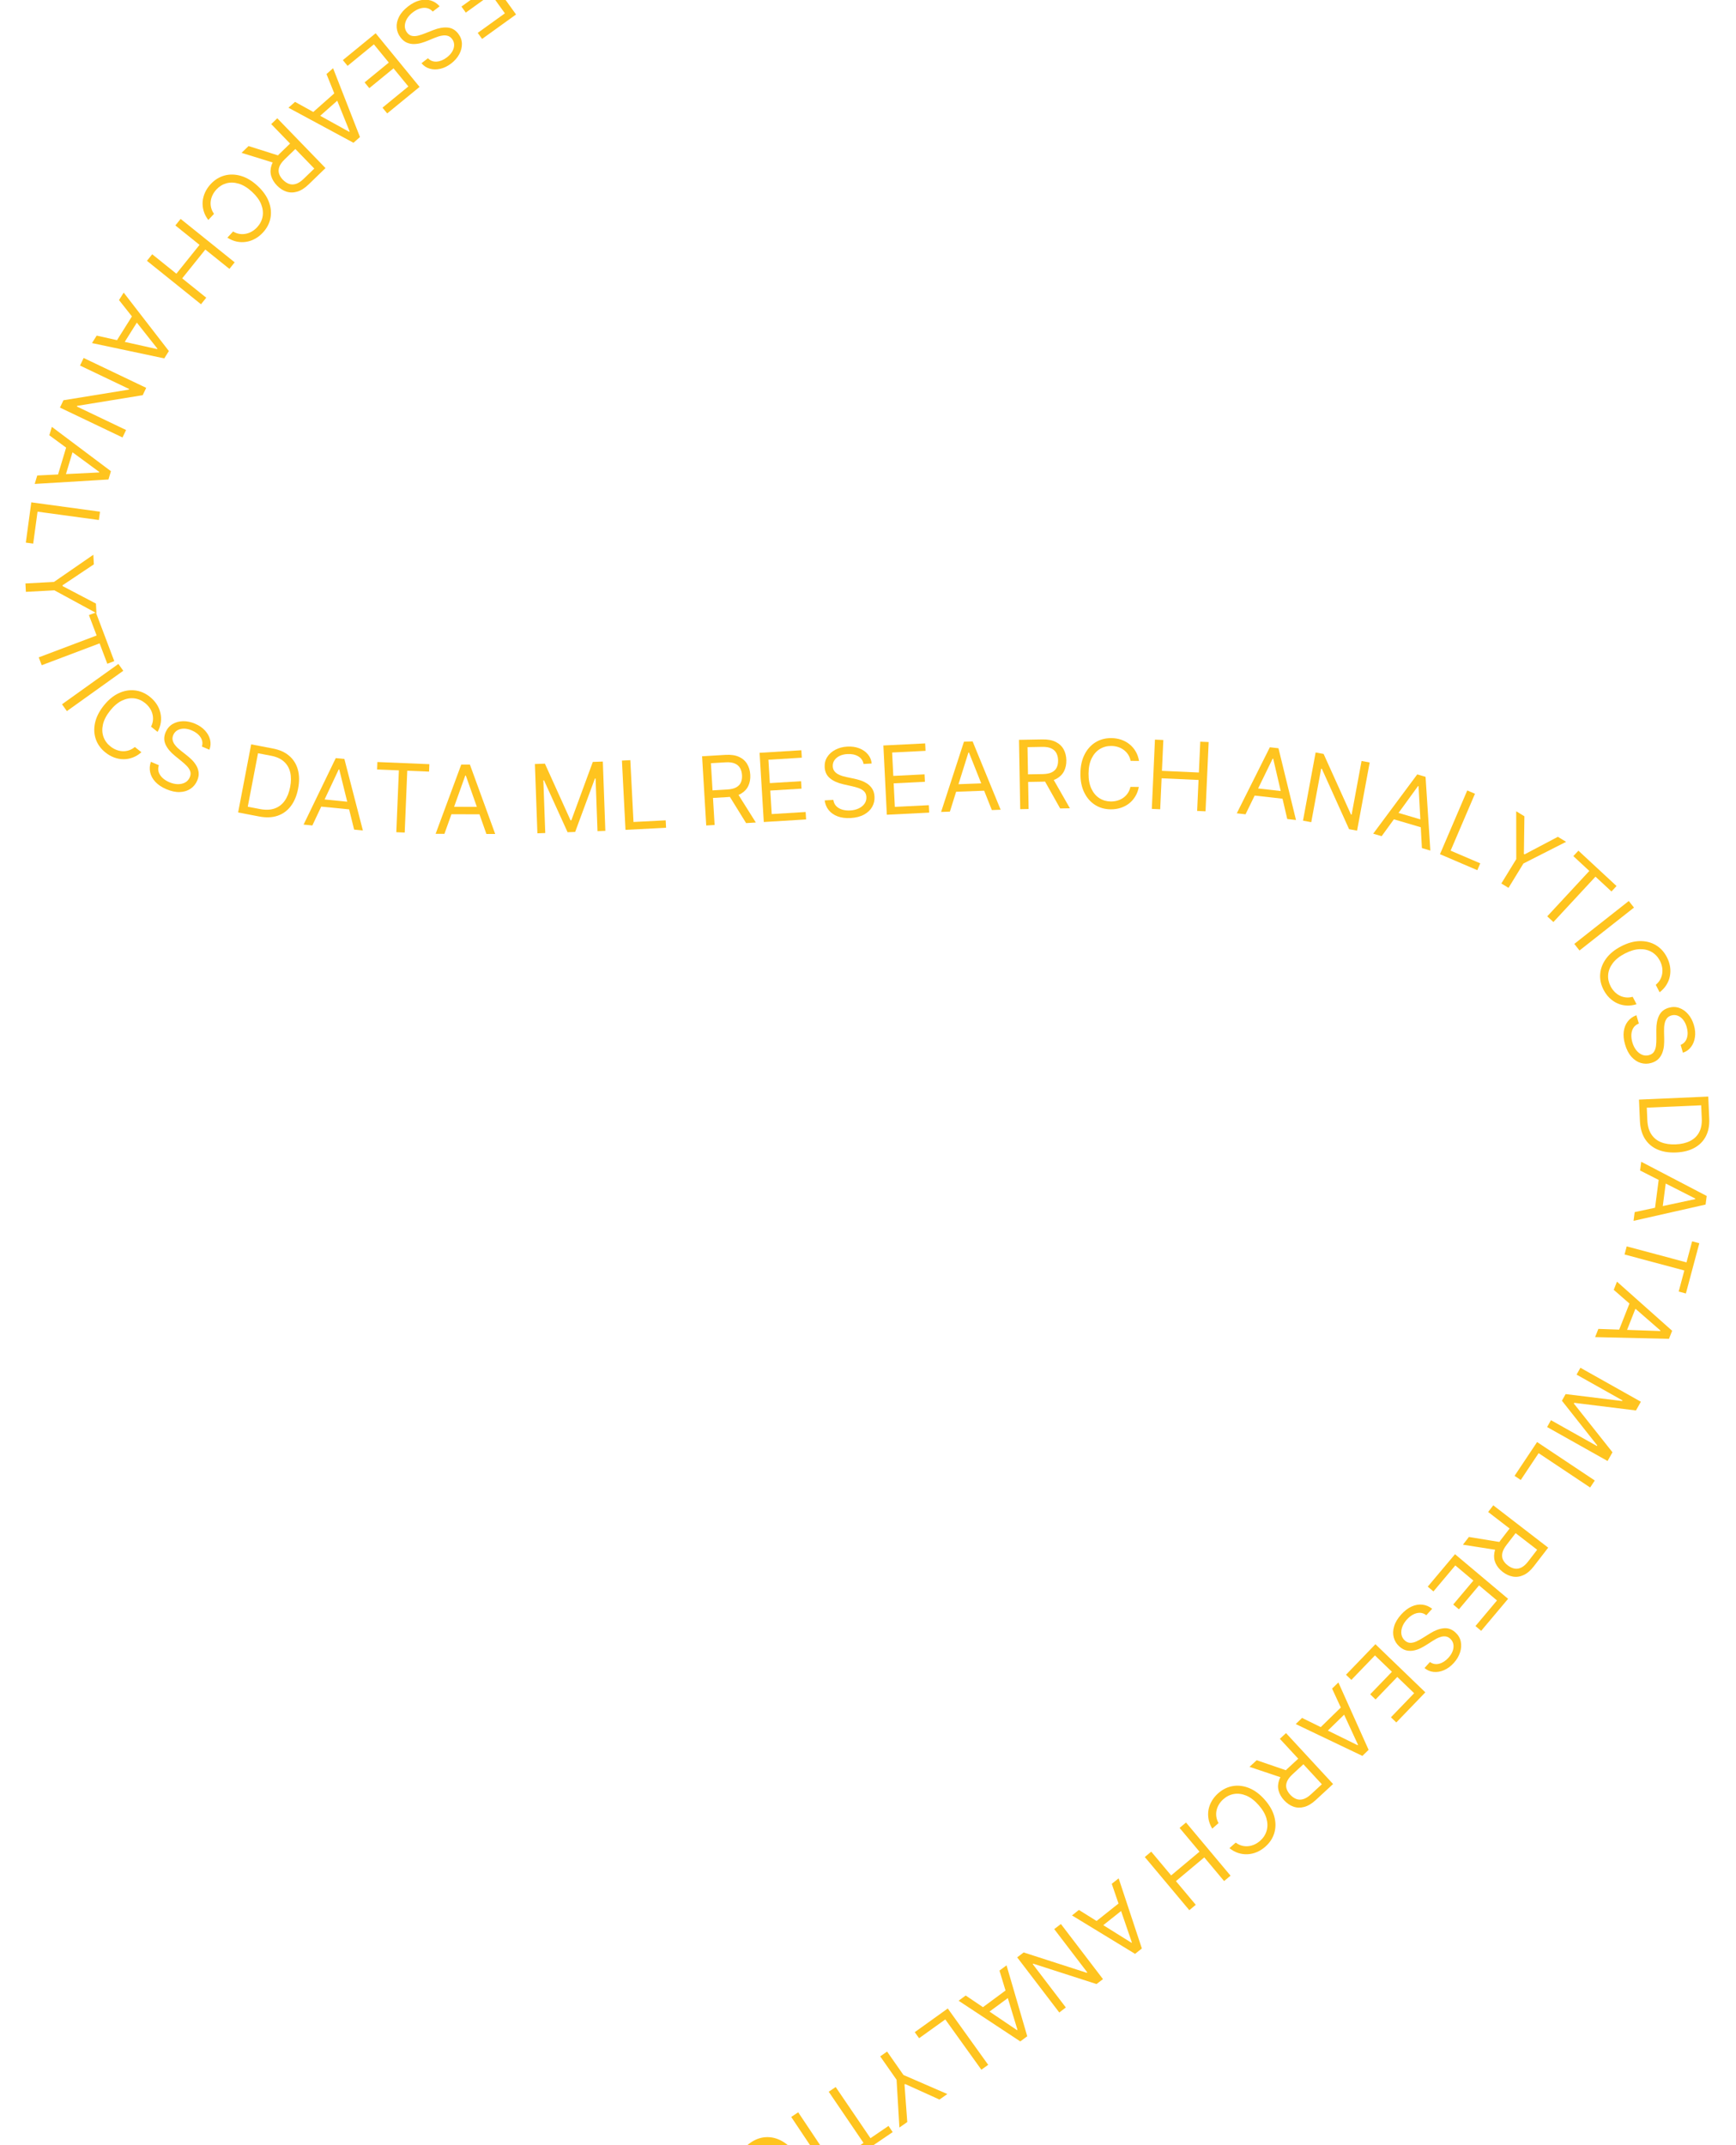 <svg width="437" height="540" viewBox="0 0 437 540" fill="none" xmlns="http://www.w3.org/2000/svg">
<path d="M133.056 -19.675L142.861 -5.234L137.982 -1.921C136.854 -1.155 135.797 -0.719 134.811 -0.613C133.829 -0.502 132.937 -0.663 132.136 -1.094C131.335 -1.525 130.645 -2.166 130.068 -3.017C129.49 -3.868 129.152 -4.741 129.053 -5.635C128.954 -6.529 129.136 -7.408 129.6 -8.273C130.067 -9.132 130.86 -9.942 131.979 -10.702L135.927 -13.383L137 -11.803L133.108 -9.161C132.337 -8.637 131.793 -8.103 131.476 -7.558C131.154 -7.01 131.028 -6.458 131.098 -5.9C131.165 -5.335 131.396 -4.763 131.788 -4.185C132.181 -3.607 132.632 -3.175 133.142 -2.89C133.652 -2.604 134.224 -2.505 134.858 -2.592C135.496 -2.675 136.205 -2.981 136.985 -3.511L140.059 -5.598L131.308 -18.487L133.056 -19.675ZM130.664 -8.573L122.705 -12.646L124.736 -14.025L132.638 -9.913L130.664 -8.573Z" fill="#FFC41F"/>
<path d="M119.705 -10.52L129.903 3.645L121.355 9.8L120.259 8.278L127.093 3.358L123.647 -1.428L117.256 3.173L116.16 1.652L122.551 -2.95L119.085 -7.764L112.141 -2.764L111.045 -4.286L119.705 -10.52Z" fill="#FFC41F"/>
<path d="M107.725 14.666C108.332 15.289 109.069 15.569 109.937 15.505C110.804 15.441 111.657 15.087 112.496 14.444C113.109 13.974 113.57 13.463 113.877 12.912C114.18 12.364 114.327 11.819 114.318 11.274C114.304 10.733 114.128 10.242 113.789 9.8C113.506 9.431 113.174 9.18 112.794 9.049C112.413 8.926 112.015 8.884 111.601 8.922C111.19 8.965 110.788 9.048 110.395 9.17C110.006 9.297 109.656 9.426 109.348 9.555L107.65 10.255C107.217 10.437 106.716 10.614 106.146 10.786C105.572 10.962 104.971 11.061 104.344 11.084C103.716 11.114 103.098 11.008 102.489 10.766C101.881 10.524 101.328 10.078 100.83 9.429C100.256 8.681 99.933 7.854 99.862 6.949C99.786 6.047 99.986 5.132 100.461 4.201C100.932 3.275 101.699 2.403 102.763 1.587C103.755 0.826 104.737 0.328 105.708 0.091C106.675 -0.142 107.585 -0.132 108.439 0.123C109.289 0.381 110.031 0.868 110.666 1.584L108.935 2.911C108.489 2.423 107.981 2.125 107.411 2.018C106.841 1.918 106.255 1.966 105.654 2.163C105.051 2.367 104.475 2.68 103.925 3.102C103.285 3.593 102.79 4.138 102.439 4.736C102.093 5.338 101.914 5.941 101.903 6.543C101.896 7.15 102.086 7.706 102.474 8.211C102.826 8.671 103.242 8.947 103.72 9.038C104.198 9.129 104.716 9.105 105.274 8.963C105.831 8.822 106.406 8.632 106.996 8.394L109.074 7.574C110.394 7.055 111.592 6.842 112.665 6.935C113.739 7.028 114.634 7.541 115.35 8.474C115.945 9.25 116.254 10.087 116.277 10.985C116.299 11.892 116.077 12.779 115.61 13.645C115.142 14.52 114.467 15.296 113.583 15.973C112.69 16.658 111.774 17.107 110.834 17.319C109.898 17.536 109.016 17.525 108.188 17.286C107.356 17.051 106.661 16.593 106.102 15.911L107.725 14.666Z" fill="#FFC41F"/>
<path d="M94.562 8.372L105.62 21.878L97.469 28.551L96.281 27.1L102.797 21.766L99.06 17.203L92.967 22.191L91.779 20.741L97.873 15.752L94.115 11.162L87.494 16.583L86.306 15.132L94.562 8.372Z" fill="#FFC41F"/>
<path d="M82.187 18.644L83.846 17.175L90.614 34.494L88.98 35.94L72.613 27.116L74.273 25.647L87.916 33.194L88.018 33.103L82.187 18.644ZM86.093 24.292L79.404 30.211L78.161 28.807L84.85 22.888L86.093 24.292Z" fill="#FFC41F"/>
<path d="M69.796 29.771L81.937 42.311L77.7 46.413C76.72 47.362 75.754 47.973 74.801 48.247C73.852 48.525 72.946 48.52 72.083 48.233C71.219 47.946 70.43 47.433 69.715 46.694C68.999 45.955 68.516 45.154 68.265 44.29C68.014 43.426 68.042 42.528 68.351 41.597C68.663 40.67 69.305 39.736 70.276 38.795L73.705 35.475L75.033 36.847L71.653 40.119C70.984 40.768 70.54 41.387 70.321 41.978C70.099 42.574 70.07 43.14 70.234 43.677C70.398 44.222 70.723 44.745 71.209 45.248C71.695 45.75 72.214 46.097 72.765 46.291C73.317 46.485 73.897 46.484 74.507 46.289C75.121 46.098 75.767 45.675 76.444 45.019L79.114 42.434L68.277 31.241L69.796 29.771ZM69.347 41.119L60.807 38.474L62.57 36.766L71.061 39.459L69.347 41.119Z" fill="#FFC41F"/>
<path d="M57.242 59.825L58.677 58.273C59.208 58.594 59.749 58.796 60.299 58.879C60.845 58.966 61.383 58.953 61.914 58.84C62.444 58.735 62.949 58.54 63.429 58.256C63.908 57.972 64.344 57.617 64.738 57.191C65.455 56.416 65.909 55.531 66.1 54.539C66.286 53.55 66.169 52.518 65.749 51.441C65.325 50.367 64.558 49.318 63.449 48.292C62.339 47.266 61.233 46.583 60.13 46.245C59.023 45.91 57.984 45.874 57.014 46.137C56.039 46.405 55.193 46.926 54.475 47.702C54.082 48.128 53.762 48.591 53.517 49.091C53.271 49.591 53.114 50.108 53.047 50.641C52.979 51.182 53.01 51.722 53.14 52.26C53.27 52.806 53.514 53.329 53.871 53.83L52.436 55.381C51.889 54.659 51.5 53.904 51.268 53.117C51.036 52.33 50.951 51.539 51.012 50.745C51.078 49.954 51.281 49.186 51.621 48.441C51.958 47.7 52.426 47.007 53.024 46.36C54.034 45.267 55.2 44.542 56.521 44.184C57.842 43.827 59.22 43.86 60.656 44.282C62.092 44.704 63.486 45.54 64.837 46.79C66.189 48.04 67.131 49.364 67.665 50.762C68.198 52.161 68.338 53.532 68.085 54.877C67.832 56.222 67.2 57.441 66.19 58.534C65.592 59.181 64.937 59.701 64.224 60.094C63.508 60.492 62.757 60.753 61.969 60.876C61.186 61.004 60.393 60.982 59.59 60.813C58.792 60.647 58.009 60.318 57.242 59.825Z" fill="#FFC41F"/>
<path d="M45.469 55.105L59.074 66.039L57.75 67.687L51.691 62.818L45.861 70.072L51.92 74.941L50.596 76.589L36.99 65.655L38.315 64.007L44.4 68.898L50.23 61.643L44.145 56.753L45.469 55.105Z" fill="#FFC41F"/>
<path d="M29.957 75.535L31.136 73.658L42.51 88.368L41.349 90.216L23.159 86.362L24.337 84.485L39.555 87.881L39.627 87.766L29.957 75.535ZM35.297 79.853L30.547 87.418L28.959 86.421L33.709 78.856L35.297 79.853Z" fill="#FFC41F"/>
<path d="M30.84 110.123L15.09 102.601L15.971 100.755L32.437 98.078L32.51 97.924L20.144 92.018L21.055 90.111L36.805 97.633L35.923 99.479L19.413 102.172L19.339 102.325L31.736 108.246L30.84 110.123Z" fill="#FFC41F"/>
<path d="M12.416 109.575L13.054 107.453L27.925 118.615L27.297 120.704L8.736 121.819L9.374 119.696L24.947 118.93L24.986 118.8L12.416 109.575ZM18.71 112.321L16.139 120.875L14.344 120.336L16.915 111.782L18.71 112.321Z" fill="#FFC41F"/>
<path d="M7.878 126.455L25.173 128.808L24.889 130.902L9.451 128.802L8.357 136.842L6.5 136.589L7.878 126.455Z" fill="#FFC41F"/>
<path d="M23.497 139.647L23.625 142.064L15.746 147.331L15.757 147.536L24.151 151.937L24.279 154.354L13.697 148.601L6.514 148.984L6.402 146.873L13.585 146.491L23.497 139.647Z" fill="#FFC41F"/>
<path d="M22.387 154.839L24.141 154.177L28.766 166.424L27.012 167.086L25.073 161.951L10.498 167.455L9.751 165.477L24.326 159.974L22.387 154.839Z" fill="#FFC41F"/>
<path d="M31.033 168.852L16.837 179.007L15.607 177.288L29.803 167.133L31.033 168.852Z" fill="#FFC41F"/>
<path d="M39.674 184.238L38.021 182.921C38.302 182.367 38.464 181.813 38.506 181.259C38.553 180.707 38.501 180.172 38.349 179.651C38.205 179.129 37.973 178.64 37.655 178.183C37.336 177.726 36.95 177.317 36.497 176.955C35.67 176.297 34.755 175.909 33.751 175.792C32.752 175.679 31.73 175.872 30.687 176.37C29.648 176.872 28.658 177.713 27.716 178.896C26.774 180.078 26.175 181.231 25.918 182.356C25.666 183.484 25.707 184.523 26.041 185.472C26.379 186.424 26.961 187.229 27.788 187.888C28.241 188.249 28.726 188.534 29.243 188.742C29.76 188.95 30.287 189.069 30.824 189.097C31.369 189.124 31.904 189.053 32.431 188.885C32.966 188.715 33.47 188.433 33.943 188.04L35.596 189.357C34.916 189.956 34.192 190.4 33.424 190.689C32.656 190.978 31.874 191.121 31.077 191.118C30.284 191.111 29.503 190.965 28.735 190.68C27.971 190.398 27.245 189.983 26.556 189.434C25.392 188.507 24.583 187.398 24.129 186.106C23.676 184.815 23.607 183.438 23.922 181.975C24.238 180.512 24.969 179.061 26.116 177.621C27.263 176.181 28.515 175.144 29.87 174.509C31.225 173.875 32.583 173.634 33.943 173.788C35.303 173.941 36.565 174.481 37.729 175.409C38.418 175.958 38.985 176.573 39.43 177.254C39.879 177.939 40.194 178.67 40.375 179.446C40.56 180.217 40.597 181.01 40.487 181.823C40.38 182.631 40.109 183.436 39.674 184.238Z" fill="#FFC41F"/>
<path d="M50.83 187.924C51.076 187.09 50.959 186.31 50.479 185.585C49.998 184.86 49.272 184.289 48.3 183.873C47.59 183.569 46.919 183.418 46.288 183.419C45.662 183.423 45.114 183.562 44.644 183.837C44.18 184.114 43.838 184.508 43.618 185.02C43.435 185.448 43.379 185.86 43.451 186.256C43.53 186.648 43.688 187.015 43.924 187.358C44.163 187.695 44.432 188.005 44.731 188.288C45.033 188.565 45.316 188.807 45.58 189.013L47.021 190.149C47.392 190.438 47.792 190.789 48.221 191.201C48.656 191.616 49.036 192.091 49.363 192.627C49.697 193.159 49.908 193.75 49.994 194.399C50.081 195.048 49.963 195.749 49.641 196.501C49.27 197.368 48.707 198.054 47.953 198.559C47.204 199.067 46.308 199.341 45.264 199.382C44.225 199.426 43.09 199.183 41.857 198.655C40.708 198.163 39.793 197.552 39.111 196.821C38.434 196.092 37.997 195.293 37.801 194.424C37.61 193.557 37.671 192.671 37.984 191.767L39.989 192.626C39.782 193.254 39.771 193.843 39.956 194.392C40.149 194.938 40.478 195.425 40.944 195.853C41.417 196.279 41.972 196.628 42.609 196.901C43.35 197.218 44.068 197.383 44.761 197.396C45.456 197.403 46.069 197.264 46.6 196.978C47.132 196.687 47.524 196.249 47.774 195.664C48.003 195.131 48.039 194.634 47.885 194.172C47.73 193.711 47.455 193.271 47.059 192.854C46.663 192.437 46.216 192.03 45.719 191.631L43.986 190.222C42.887 189.324 42.115 188.385 41.67 187.403C41.226 186.421 41.235 185.39 41.698 184.309C42.083 183.41 42.661 182.731 43.433 182.271C44.213 181.807 45.095 181.567 46.079 181.549C47.07 181.529 48.078 181.738 49.102 182.177C50.136 182.62 50.975 183.199 51.621 183.914C52.269 184.624 52.691 185.399 52.888 186.237C53.09 187.078 53.031 187.909 52.711 188.729L50.83 187.924Z" fill="#FFC41F"/>
<path d="M65.231 205.532L59.941 204.518L63.225 187.375L68.749 188.434C70.412 188.752 71.769 189.368 72.821 190.281C73.874 191.188 74.593 192.341 74.979 193.74C75.365 195.133 75.389 196.717 75.049 198.492C74.707 200.277 74.094 201.754 73.211 202.921C72.329 204.083 71.214 204.893 69.865 205.352C68.517 205.805 66.972 205.865 65.231 205.532ZM62.37 203.074L65.45 203.664C66.867 203.936 68.094 203.887 69.131 203.519C70.168 203.151 71.011 202.505 71.663 201.583C72.314 200.661 72.773 199.502 73.04 198.107C73.305 196.723 73.307 195.488 73.047 194.403C72.787 193.312 72.259 192.412 71.464 191.704C70.669 190.991 69.602 190.506 68.263 190.249L64.948 189.615L62.37 203.074Z" fill="#FFC41F"/>
<path d="M78.627 207.794L76.422 207.576L84.52 190.838L86.691 191.053L91.349 209.055L89.143 208.836L85.401 193.7L85.266 193.687L78.627 207.794ZM80.113 201.09L89.001 201.97L88.817 203.836L79.928 202.956L80.113 201.09Z" fill="#FFC41F"/>
<path d="M94.925 193.696L95.003 191.823L108.083 192.366L108.005 194.239L102.521 194.011L101.875 209.578L99.763 209.49L100.409 193.924L94.925 193.696Z" fill="#FFC41F"/>
<path d="M111.872 209.906L109.656 209.9L116.108 192.462L118.289 192.467L124.656 209.937L122.44 209.932L117.26 195.226L117.124 195.226L111.872 209.906ZM112.706 203.09L121.638 203.112L121.634 204.987L112.702 204.965L112.706 203.09Z" fill="#FFC41F"/>
<path d="M134.648 192.326L137.169 192.234L143.621 206.499L143.826 206.491L149.229 191.797L151.75 191.706L152.382 209.149L150.406 209.221L149.926 195.968L149.756 195.974L144.785 209.424L142.877 209.493L136.946 196.438L136.776 196.444L137.256 209.697L135.28 209.769L134.648 192.326Z" fill="#FFC41F"/>
<path d="M157.454 208.897L156.558 191.466L158.669 191.357L159.469 206.916L167.572 206.5L167.668 208.372L157.454 208.897Z" fill="#FFC41F"/>
<path d="M177.779 207.799L176.734 190.376L182.621 190.023C183.982 189.941 185.113 190.107 186.015 190.519C186.916 190.926 187.6 191.52 188.068 192.3C188.536 193.08 188.801 193.984 188.862 195.01C188.924 196.037 188.769 196.96 188.397 197.779C188.025 198.598 187.418 199.261 186.578 199.766C185.737 200.267 184.641 200.557 183.292 200.638L178.527 200.924L178.413 199.018L183.109 198.736C184.039 198.681 184.78 198.5 185.331 198.193C185.887 197.887 186.278 197.476 186.503 196.962C186.734 196.442 186.828 195.832 186.787 195.135C186.745 194.437 186.578 193.835 186.286 193.329C185.993 192.823 185.552 192.445 184.963 192.196C184.372 191.941 183.607 191.842 182.665 191.899L178.956 192.121L179.888 207.673L177.779 207.799ZM185.51 199.48L190.267 207.05L187.817 207.197L183.128 199.623L185.51 199.48Z" fill="#FFC41F"/>
<path d="M192.267 206.924L191.207 189.502L201.722 188.862L201.836 190.734L193.431 191.245L193.789 197.132L201.649 196.654L201.763 198.525L193.903 199.004L194.263 204.925L202.804 204.405L202.918 206.276L192.267 206.924Z" fill="#FFC41F"/>
<path d="M217.381 192.315C217.23 191.459 216.777 190.813 216.024 190.378C215.271 189.943 214.366 189.756 213.311 189.817C212.54 189.861 211.872 190.024 211.308 190.307C210.749 190.589 210.321 190.958 210.022 191.414C209.73 191.869 209.599 192.374 209.631 192.93C209.658 193.395 209.791 193.789 210.032 194.111C210.277 194.427 210.583 194.685 210.947 194.886C211.311 195.082 211.69 195.239 212.084 195.359C212.477 195.473 212.838 195.563 213.166 195.63L214.964 196.005C215.424 196.098 215.938 196.234 216.506 196.412C217.08 196.589 217.632 196.845 218.164 197.179C218.7 197.507 219.152 197.942 219.519 198.484C219.886 199.026 220.093 199.706 220.14 200.523C220.194 201.465 219.996 202.33 219.546 203.118C219.101 203.906 218.421 204.551 217.505 205.053C216.595 205.555 215.471 205.844 214.132 205.921C212.884 205.993 211.792 205.853 210.855 205.503C209.925 205.152 209.178 204.631 208.615 203.941C208.057 203.25 207.717 202.43 207.594 201.481L209.773 201.356C209.867 202.011 210.12 202.543 210.53 202.952C210.946 203.355 211.457 203.644 212.065 203.82C212.678 203.99 213.331 204.055 214.023 204.015C214.828 203.969 215.544 203.797 216.17 203.499C216.796 203.196 217.282 202.798 217.63 202.306C217.977 201.808 218.132 201.241 218.096 200.606C218.062 200.027 217.874 199.566 217.53 199.221C217.186 198.877 216.743 198.606 216.203 198.409C215.662 198.213 215.081 198.047 214.458 197.912L212.279 197.422C210.895 197.109 209.785 196.612 208.949 195.931C208.114 195.251 207.662 194.323 207.595 193.149C207.539 192.173 207.754 191.307 208.24 190.551C208.731 189.789 209.413 189.181 210.287 188.726C211.165 188.266 212.16 188.004 213.272 187.941C214.395 187.876 215.405 188.02 216.302 188.373C217.198 188.72 217.921 189.225 218.472 189.888C219.027 190.55 219.345 191.32 219.423 192.198L217.381 192.315Z" fill="#FFC41F"/>
<path d="M223.241 205.093L222.37 187.661L232.891 187.135L232.984 189.007L224.574 189.428L224.869 195.318L232.734 194.925L232.827 196.798L224.962 197.191L225.258 203.115L233.805 202.688L233.898 204.561L223.241 205.093Z" fill="#FFC41F"/>
<path d="M239.114 204.311L236.9 204.394L242.653 186.712L244.833 186.631L251.89 203.834L249.675 203.917L243.914 189.429L243.778 189.434L239.114 204.311ZM239.677 197.467L248.603 197.134L248.673 199.008L239.747 199.341L239.677 197.467Z" fill="#FFC41F"/>
<path d="M256.819 203.691L256.507 186.239L262.404 186.134C263.767 186.109 264.891 186.322 265.774 186.773C266.657 187.217 267.316 187.839 267.751 188.638C268.185 189.437 268.412 190.351 268.43 191.379C268.449 192.407 268.255 193.323 267.849 194.126C267.443 194.929 266.809 195.565 265.948 196.035C265.087 196.499 263.98 196.744 262.628 196.768L257.856 196.853L257.822 194.944L262.526 194.86C263.457 194.844 264.205 194.694 264.768 194.411C265.337 194.128 265.745 193.734 265.992 193.23C266.244 192.72 266.364 192.115 266.351 191.416C266.339 190.718 266.197 190.109 265.926 189.591C265.656 189.073 265.231 188.677 264.652 188.404C264.073 188.124 263.312 187.993 262.369 188.01L258.654 188.076L258.932 203.653L256.819 203.691ZM264.894 195.704L269.328 203.467L266.874 203.511L262.508 195.747L264.894 195.704Z" fill="#FFC41F"/>
<path d="M286.726 191.552L284.613 191.534C284.493 190.925 284.278 190.389 283.97 189.927C283.667 189.464 283.295 189.074 282.854 188.758C282.419 188.436 281.936 188.194 281.403 188.03C280.87 187.867 280.314 187.783 279.734 187.778C278.678 187.769 277.718 188.028 276.856 188.555C275.999 189.082 275.314 189.863 274.799 190.899C274.291 191.934 274.03 193.208 274.017 194.719C274.005 196.23 274.244 197.508 274.736 198.552C275.233 199.596 275.905 200.388 276.753 200.93C277.606 201.471 278.562 201.746 279.618 201.755C280.198 201.759 280.755 201.684 281.291 201.53C281.826 201.375 282.314 201.143 282.754 200.835C283.2 200.52 283.578 200.134 283.889 199.676C284.205 199.213 284.428 198.681 284.558 198.08L286.672 198.097C286.505 198.988 286.209 199.784 285.782 200.485C285.356 201.186 284.829 201.781 284.199 202.27C283.57 202.753 282.866 203.12 282.085 203.369C281.31 203.618 280.483 203.739 279.602 203.732C278.113 203.719 276.793 203.345 275.64 202.608C274.486 201.871 273.583 200.829 272.93 199.483C272.276 198.137 271.957 196.543 271.972 194.702C271.987 192.861 272.333 191.273 273.009 189.938C273.685 188.602 274.605 187.576 275.77 186.858C276.935 186.141 278.262 185.788 279.751 185.801C280.632 185.808 281.457 185.943 282.228 186.205C283.004 186.467 283.703 186.848 284.323 187.347C284.944 187.841 285.462 188.442 285.877 189.15C286.291 189.852 286.574 190.653 286.726 191.552Z" fill="#FFC41F"/>
<path d="M289.945 203.622L290.733 186.185L292.844 186.28L292.493 194.045L301.791 194.465L302.141 186.7L304.253 186.796L303.466 204.232L301.354 204.137L301.706 196.338L292.409 195.918L292.057 203.717L289.945 203.622Z" fill="#FFC41F"/>
<path d="M313.535 204.983L311.333 204.735L319.659 188.109L321.827 188.354L326.238 206.417L324.036 206.169L320.501 190.983L320.366 190.968L313.535 204.983ZM315.113 198.3L323.988 199.302L323.778 201.165L314.902 200.163L315.113 198.3Z" fill="#FFC41F"/>
<path d="M344.789 191.937L341.612 209.1L339.6 208.728L332.743 193.52L332.575 193.489L330.08 206.965L328.002 206.58L331.18 189.417L333.191 189.79L340.076 205.036L340.243 205.068L342.745 191.558L344.789 191.937Z" fill="#FFC41F"/>
<path d="M347.799 210.49L345.674 209.862L356.762 194.936L358.855 195.554L360.06 214.109L357.935 213.481L357.092 197.913L356.961 197.874L347.799 210.49ZM350.514 204.182L359.081 206.71L358.55 208.509L349.983 205.98L350.514 204.182Z" fill="#FFC41F"/>
<path d="M362.481 215.025L369.35 198.979L371.293 199.811L365.162 214.133L372.621 217.326L371.883 219.05L362.481 215.025Z" fill="#FFC41F"/>
<path d="M381.671 204.219L383.735 205.483L383.607 214.96L383.781 215.066L392.165 210.648L394.229 211.912L383.491 217.367L379.733 223.501L377.931 222.397L381.688 216.263L381.671 204.219Z" fill="#FFC41F"/>
<path d="M396.053 215.51L397.328 214.135L406.928 223.036L405.653 224.411L401.628 220.679L391.036 232.104L389.486 230.667L400.078 219.242L396.053 215.51Z" fill="#FFC41F"/>
<path d="M411.317 228.467L397.604 239.267L396.296 237.607L410.009 226.807L411.317 228.467Z" fill="#FFC41F"/>
<path d="M417.774 249.78L416.8 247.904C417.282 247.513 417.655 247.072 417.92 246.583C418.187 246.099 418.357 245.588 418.43 245.05C418.511 244.516 418.499 243.974 418.394 243.427C418.289 242.88 418.103 242.349 417.836 241.835C417.349 240.897 416.671 240.17 415.802 239.655C414.935 239.144 413.924 238.904 412.768 238.934C411.615 238.97 410.367 239.336 409.026 240.032C407.685 240.728 406.668 241.538 405.975 242.461C405.285 243.389 404.9 244.354 404.818 245.356C404.74 246.364 404.944 247.337 405.431 248.275C405.698 248.789 406.025 249.246 406.412 249.647C406.799 250.048 407.233 250.37 407.711 250.615C408.198 250.861 408.716 251.015 409.266 251.075C409.824 251.138 410.398 251.086 410.991 250.919L411.964 252.795C411.099 253.065 410.257 253.176 409.438 253.127C408.619 253.079 407.846 252.891 407.12 252.564C406.398 252.234 405.744 251.783 405.159 251.21C404.576 250.642 404.082 249.967 403.676 249.186C402.99 247.864 402.703 246.522 402.814 245.158C402.926 243.794 403.423 242.508 404.307 241.301C405.191 240.093 406.45 239.065 408.083 238.216C409.717 237.368 411.282 236.93 412.779 236.902C414.275 236.875 415.613 237.208 416.793 237.901C417.972 238.595 418.905 239.602 419.591 240.924C419.997 241.705 420.264 242.498 420.393 243.301C420.525 244.11 420.515 244.906 420.365 245.688C420.219 246.468 419.93 247.207 419.499 247.905C419.072 248.6 418.497 249.225 417.774 249.78Z" fill="#FFC41F"/>
<path d="M423.065 263.035C423.865 262.695 424.392 262.109 424.647 261.277C424.901 260.445 424.88 259.522 424.583 258.507C424.367 257.766 424.057 257.152 423.655 256.666C423.254 256.185 422.798 255.85 422.287 255.662C421.778 255.479 421.256 255.466 420.722 255.622C420.275 255.753 419.921 255.972 419.661 256.278C419.409 256.589 419.226 256.944 419.112 257.345C419.003 257.743 418.935 258.148 418.907 258.559C418.884 258.968 418.878 259.34 418.887 259.674L418.926 261.51C418.939 261.98 418.922 262.511 418.877 263.105C418.832 263.704 418.708 264.299 418.502 264.892C418.303 265.489 417.981 266.027 417.535 266.506C417.089 266.986 416.474 267.34 415.688 267.57C414.783 267.834 413.895 267.836 413.026 267.575C412.158 267.32 411.377 266.802 410.681 266.023C409.988 265.249 409.453 264.218 409.077 262.931C408.726 261.731 408.616 260.636 408.747 259.644C408.879 258.659 409.218 257.814 409.765 257.11C410.312 256.411 411.035 255.895 411.932 255.562L412.544 257.656C411.927 257.896 411.465 258.261 411.159 258.753C410.86 259.249 410.693 259.813 410.659 260.444C410.631 261.08 410.715 261.73 410.909 262.396C411.135 263.17 411.464 263.829 411.895 264.372C412.331 264.913 412.828 265.298 413.386 265.525C413.949 265.752 414.537 265.775 415.147 265.597C415.704 265.434 416.111 265.147 416.369 264.734C416.627 264.321 416.791 263.829 416.861 263.258C416.931 262.687 416.962 262.083 416.954 261.447L416.941 259.213C416.934 257.794 417.169 256.601 417.644 255.633C418.119 254.666 418.921 254.017 420.05 253.688C420.988 253.414 421.88 253.428 422.727 253.731C423.58 254.039 424.326 254.566 424.965 255.315C425.611 256.067 426.09 256.978 426.402 258.047C426.718 259.127 426.805 260.143 426.663 261.096C426.526 262.048 426.197 262.866 425.675 263.551C425.155 264.242 424.476 264.725 423.638 264.999L423.065 263.035Z" fill="#FFC41F"/>
<path d="M412.813 282.184L412.578 276.802L430.016 276.04L430.262 281.66C430.335 283.351 430.05 284.814 429.404 286.048C428.764 287.282 427.808 288.248 426.536 288.946C425.27 289.644 423.734 290.032 421.929 290.111C420.113 290.191 418.535 289.935 417.195 289.346C415.862 288.756 414.816 287.857 414.058 286.65C413.305 285.444 412.891 283.955 412.813 282.184ZM414.544 278.832L414.68 281.965C414.743 283.407 415.074 284.59 415.672 285.514C416.269 286.437 417.092 287.109 418.14 287.53C419.188 287.95 420.421 288.13 421.84 288.068C423.248 288.006 424.45 287.723 425.446 287.219C426.447 286.715 427.201 285.994 427.706 285.056C428.216 284.118 428.442 282.968 428.382 281.606L428.235 278.234L414.544 278.832Z" fill="#FFC41F"/>
<path d="M412.859 294.646L413.145 292.449L429.625 301.059L429.343 303.223L411.207 307.323L411.493 305.126L426.737 301.852L426.755 301.717L412.859 294.646ZM419.514 296.338L418.36 305.195L416.501 304.953L417.655 296.096L419.514 296.338Z" fill="#FFC41F"/>
<path d="M425.957 312.475L427.768 312.959L424.384 325.605L422.572 325.12L423.991 319.818L408.942 315.79L409.488 313.748L424.538 317.777L425.957 312.475Z" fill="#FFC41F"/>
<path d="M406.225 324.693L407.037 322.631L420.926 334.994L420.126 337.023L401.537 336.586L402.35 334.525L417.932 335.059L417.982 334.933L406.225 324.693ZM412.268 327.954L408.993 336.264L407.249 335.576L410.524 327.266L412.268 327.954Z" fill="#FFC41F"/>
<path d="M413.054 352.856L411.818 355.055L396.281 353.13L396.181 353.308L405.907 365.577L404.671 367.776L389.454 359.227L390.422 357.503L401.984 363.998L402.067 363.85L393.177 352.599L394.113 350.934L408.346 352.675L408.429 352.526L396.868 346.03L397.836 344.306L413.054 352.856Z" fill="#FFC41F"/>
<path d="M386.928 363.006L401.453 372.685L400.281 374.444L387.316 365.805L382.817 372.557L381.257 371.517L386.928 363.006Z" fill="#FFC41F"/>
<path d="M375.901 378.934L389.725 389.589L386.125 394.261C385.292 395.341 384.425 396.085 383.521 396.493C382.623 396.905 381.726 397.032 380.83 396.872C379.934 396.713 379.079 396.319 378.265 395.691C377.45 395.063 376.856 394.34 376.483 393.521C376.109 392.703 376.008 391.81 376.179 390.844C376.354 389.882 376.854 388.865 377.68 387.794L380.594 384.014L382.106 385.179L379.234 388.906C378.665 389.644 378.315 390.321 378.184 390.937C378.05 391.558 378.102 392.123 378.342 392.631C378.583 393.146 378.981 393.617 379.534 394.044C380.088 394.471 380.651 394.74 381.225 394.852C381.798 394.964 382.373 394.88 382.948 394.599C383.528 394.321 384.106 393.809 384.682 393.062L386.95 390.119L374.611 380.608L375.901 378.934ZM377.096 390.228L368.263 388.843L369.761 386.899L378.552 388.337L377.096 390.228Z" fill="#FFC41F"/>
<path d="M366.269 391.236L379.629 402.469L372.85 410.532L371.415 409.325L376.833 402.88L372.319 399.085L367.251 405.112L365.816 403.906L370.884 397.878L366.344 394.061L360.837 400.61L359.402 399.404L366.269 391.236Z" fill="#FFC41F"/>
<path d="M359.961 418.374C360.669 418.879 361.444 419.022 362.287 418.804C363.129 418.586 363.905 418.085 364.615 417.303C365.134 416.73 365.496 416.145 365.7 415.548C365.9 414.955 365.947 414.392 365.841 413.858C365.731 413.328 365.469 412.877 365.057 412.502C364.712 412.189 364.341 412.002 363.943 411.941C363.547 411.888 363.148 411.918 362.747 412.03C362.35 412.146 361.97 412.299 361.605 412.49C361.244 412.684 360.924 412.873 360.643 413.055L359.098 414.048C358.705 414.304 358.243 414.568 357.713 414.839C357.179 415.115 356.606 415.32 355.993 415.454C355.381 415.596 354.754 415.603 354.112 415.473C353.47 415.344 352.846 415.004 352.24 414.454C351.541 413.821 351.076 413.065 350.844 412.187C350.609 411.314 350.641 410.377 350.943 409.377C351.24 408.381 351.839 407.386 352.74 406.393C353.58 405.467 354.457 404.801 355.37 404.395C356.28 403.992 357.177 403.84 358.063 403.938C358.945 404.039 359.762 404.386 360.515 404.977L359.049 406.593C358.523 406.192 357.97 405.989 357.39 405.986C356.811 405.99 356.244 406.142 355.687 406.443C355.131 406.751 354.62 407.162 354.154 407.676C353.612 408.273 353.222 408.898 352.984 409.549C352.751 410.204 352.683 410.829 352.78 411.423C352.882 412.022 353.168 412.535 353.639 412.962C354.069 413.351 354.527 413.548 355.014 413.553C355.501 413.557 356.006 413.44 356.529 413.201C357.052 412.963 357.583 412.673 358.122 412.333L360.019 411.155C361.226 410.408 362.366 409.985 363.439 409.884C364.512 409.784 365.484 410.129 366.355 410.919C367.079 411.575 367.533 412.344 367.717 413.224C367.901 414.112 367.84 415.024 367.536 415.96C367.232 416.904 366.706 417.788 365.958 418.613C365.202 419.446 364.381 420.051 363.494 420.428C362.612 420.809 361.742 420.956 360.885 420.869C360.024 420.786 359.258 420.46 358.587 419.889L359.961 418.374Z" fill="#FFC41F"/>
<path d="M346.23 413.896L358.797 426.01L351.486 433.594L350.136 432.293L355.98 426.23L351.734 422.137L346.268 427.807L344.918 426.505L350.384 420.836L346.113 416.719L340.174 422.879L338.825 421.578L346.23 413.896Z" fill="#FFC41F"/>
<path d="M335.323 425.068L336.909 423.52L344.516 440.487L342.954 442.011L326.175 433.998L327.761 432.45L341.757 439.32L341.855 439.225L335.323 425.068ZM339.5 430.518L333.109 436.757L331.799 435.416L338.191 429.176L339.5 430.518Z" fill="#FFC41F"/>
<path d="M323.727 436.272L335.575 449.09L331.244 453.093C330.243 454.019 329.263 454.607 328.304 454.859C327.349 455.115 326.443 455.09 325.587 454.783C324.731 454.476 323.953 453.944 323.255 453.189C322.557 452.434 322.092 451.622 321.861 450.752C321.63 449.883 321.679 448.986 322.009 448.062C322.343 447.142 323.006 446.224 323.999 445.306L327.504 442.066L328.8 443.468L325.345 446.661C324.661 447.294 324.203 447.903 323.971 448.489C323.734 449.079 323.692 449.644 323.844 450.185C323.995 450.733 324.308 451.264 324.782 451.778C325.257 452.291 325.767 452.651 326.314 452.857C326.861 453.064 327.441 453.076 328.055 452.895C328.674 452.719 329.329 452.31 330.021 451.67L332.75 449.148L322.175 437.707L323.727 436.272ZM323.016 447.607L314.539 444.765L316.342 443.099L324.768 445.987L323.016 447.607Z" fill="#FFC41F"/>
<path d="M309.482 465.232L311.069 463.836C311.564 464.209 312.081 464.466 312.62 464.605C313.154 464.748 313.691 464.79 314.23 464.732C314.769 464.682 315.291 464.54 315.797 464.307C316.303 464.074 316.774 463.766 317.209 463.383C318.002 462.685 318.545 461.852 318.836 460.884C319.123 459.92 319.113 458.881 318.806 457.766C318.494 456.655 317.839 455.532 316.841 454.398C315.843 453.263 314.812 452.47 313.75 452.02C312.684 451.573 311.654 451.431 310.662 451.593C309.665 451.759 308.769 452.191 307.976 452.889C307.541 453.272 307.175 453.699 306.879 454.171C306.584 454.644 306.375 455.142 306.253 455.665C306.13 456.197 306.106 456.737 306.179 457.285C306.252 457.841 306.441 458.387 306.745 458.921L305.158 460.318C304.688 459.543 304.378 458.752 304.229 457.945C304.079 457.139 304.076 456.343 304.218 455.559C304.365 454.78 304.646 454.037 305.061 453.33C305.472 452.628 306.009 451.986 306.67 451.404C307.788 450.421 309.022 449.82 310.372 449.6C311.723 449.38 313.091 449.554 314.476 450.122C315.86 450.69 317.161 451.664 318.377 453.047C319.593 454.429 320.394 455.843 320.781 457.288C321.167 458.734 321.166 460.113 320.776 461.425C320.386 462.736 319.632 463.884 318.515 464.867C317.854 465.449 317.148 465.899 316.399 466.217C315.646 466.54 314.872 466.722 314.076 466.763C313.284 466.809 312.497 466.707 311.716 466.456C310.939 466.209 310.194 465.801 309.482 465.232Z" fill="#FFC41F"/>
<path d="M298.554 458.779L309.761 472.16L308.14 473.517L303.15 467.559L296.015 473.534L301.005 479.493L299.385 480.85L288.178 467.469L289.798 466.112L294.811 472.097L301.946 466.121L296.933 460.136L298.554 458.779Z" fill="#FFC41F"/>
<path d="M279.861 474.212L281.596 472.833L287.438 490.486L285.73 491.843L269.852 482.166L271.587 480.787L284.812 489.045L284.919 488.96L279.861 474.212ZM283.462 480.059L276.47 485.616L275.303 484.148L282.296 478.591L283.462 480.059Z" fill="#FFC41F"/>
<path d="M266.648 506.599L256.057 492.725L257.683 491.484L273.559 496.606L273.695 496.503L265.379 485.609L267.059 484.327L277.65 498.201L276.024 499.442L260.1 494.314L259.965 494.417L268.301 505.338L266.648 506.599Z" fill="#FFC41F"/>
<path d="M251.595 496.051L253.378 494.735L258.587 512.585L256.832 513.881L241.309 503.643L243.092 502.327L256.015 511.051L256.124 510.97L251.595 496.051ZM254.986 502.023L247.8 507.327L246.686 505.819L253.872 500.514L254.986 502.023Z" fill="#FFC41F"/>
<path d="M238.58 505.591L248.756 519.773L247.039 521.005L237.956 508.347L231.363 513.077L230.27 511.554L238.58 505.591Z" fill="#FFC41F"/>
<path d="M238.474 527.129L236.49 528.516L227.854 524.61L227.687 524.727L228.386 534.179L226.402 535.565L225.694 523.541L221.573 517.645L223.306 516.435L227.426 522.331L238.474 527.129Z" fill="#FFC41F"/>
<path d="M223.661 535.158L224.715 536.709L213.889 544.069L212.835 542.518L217.374 539.432L208.615 526.548L210.363 525.36L219.122 538.244L223.661 535.158Z" fill="#FFC41F"/>
<path d="M208.862 547.413L199.171 532.895L200.929 531.722L210.62 546.239L208.862 547.413Z" fill="#FFC41F"/>
<path d="M189.947 553.326L191.716 552.168C192.153 552.608 192.629 552.936 193.142 553.15C193.651 553.367 194.176 553.485 194.718 553.503C195.259 553.53 195.796 553.464 196.33 553.304C196.864 553.145 197.373 552.907 197.858 552.589C198.742 552.011 199.397 551.263 199.823 550.346C200.243 549.433 200.381 548.402 200.234 547.255C200.083 546.112 199.594 544.907 198.766 543.643C197.939 542.378 197.031 541.448 196.043 540.851C195.051 540.258 194.052 539.972 193.046 539.991C192.036 540.014 191.089 540.315 190.204 540.894C189.719 541.211 189.297 541.583 188.937 542.008C188.577 542.434 188.3 542.897 188.105 543.398C187.909 543.907 187.808 544.438 187.803 544.991C187.797 545.552 187.906 546.119 188.131 546.691L186.363 547.849C186.008 547.015 185.813 546.189 185.779 545.369C185.745 544.549 185.854 543.761 186.106 543.005C186.362 542.254 186.745 541.559 187.256 540.918C187.763 540.281 188.385 539.722 189.122 539.239C190.367 538.424 191.674 538.004 193.042 537.977C194.41 537.951 195.74 538.317 197.03 539.075C198.321 539.833 199.47 540.982 200.478 542.523C201.486 544.063 202.079 545.576 202.257 547.062C202.435 548.548 202.238 549.913 201.667 551.156C201.095 552.399 200.187 553.429 198.941 554.244C198.204 554.726 197.442 555.072 196.656 555.281C195.864 555.493 195.072 555.564 194.278 555.492C193.488 555.426 192.724 555.213 191.986 554.853C191.251 554.499 190.572 553.99 189.947 553.326Z" fill="#FFC41F"/>
</svg>
